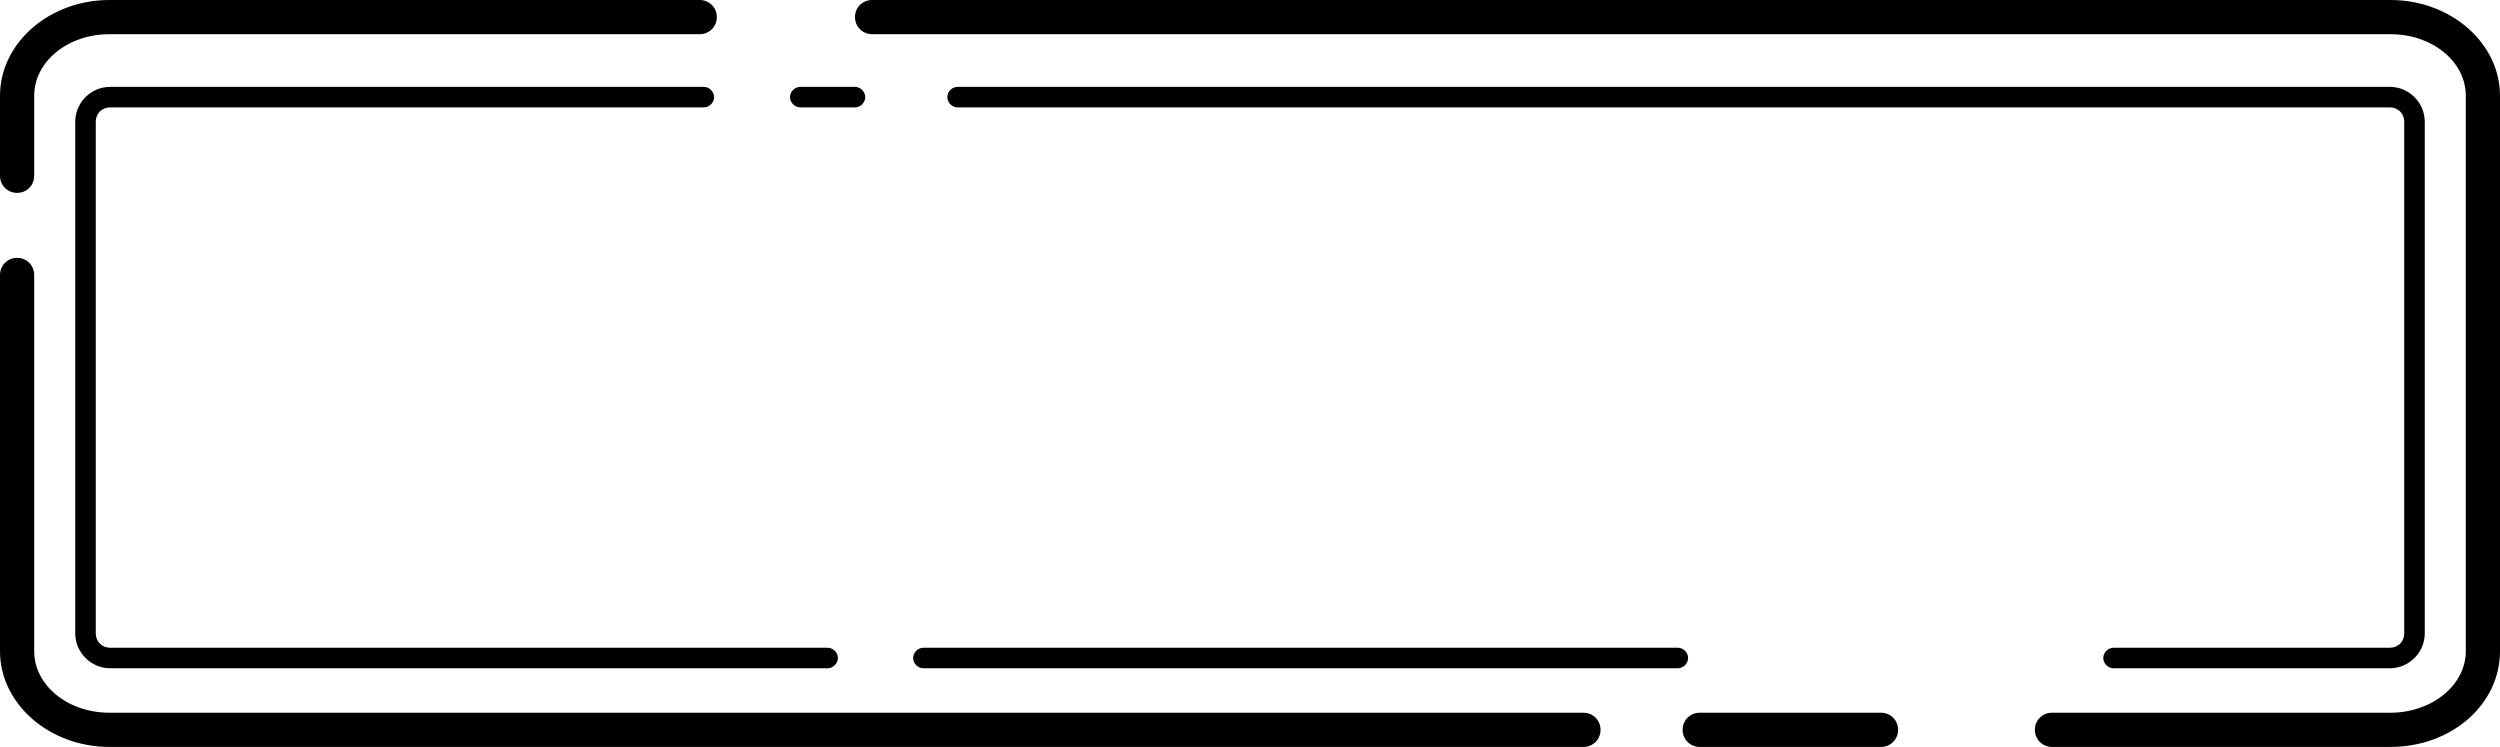<svg xmlns="http://www.w3.org/2000/svg" viewBox="0 0 365.5 109.2"><path d="M349.5 109.2H300c-1.4 0-2.5-1.1-2.5-2.5s1.1-2.5 2.5-2.5h49.5c6 0 11-4 11-9V14c0-5-4.9-9-11-9h-222c-1.4 0-2.5-1.1-2.5-2.5s1.1-2.5 2.5-2.5h222c8.8 0 16 6.3 16 14v81.2c0 7.8-7.1 14-16 14zm-347-81c-1.4 0-2.5-1.1-2.5-2.5V14C0 6.3 7.2 0 16 0h86.3c1.4 0 2.5 1.1 2.5 2.5S103.7 5 102.3 5H16C9.9 5 5 9 5 14v11.7c0 1.4-1.1 2.5-2.5 2.5zm229 81H16c-8.8 0-16-6.3-16-14v-55c0-1.4 1.1-2.5 2.5-2.5S5 38.8 5 40.2v55c0 5 4.9 9 11 9h215.5c1.4 0 2.5 1.1 2.5 2.5s-1.1 2.5-2.5 2.5zm43.5 0h-26.5c-1.4 0-2.5-1.1-2.5-2.5s1.1-2.5 2.5-2.5H275c1.4 0 2.5 1.1 2.5 2.5s-1.1 2.5-2.5 2.5zM121 97.7H16.1c-2.8 0-5.1-2.3-5.1-5.1V17.8c0-2.8 2.3-5.1 5.1-5.1h86.8c.8 0 1.5.7 1.5 1.5s-.7 1.5-1.5 1.5H16.1c-1.2 0-2.1.9-2.1 2.1v74.8c0 1.2.9 2.1 2.1 2.1H121c.8 0 1.5.7 1.5 1.5s-.7 1.5-1.5 1.5zm124.3 0H135c-.8 0-1.5-.7-1.5-1.5s.7-1.5 1.5-1.5h110.3c.8 0 1.5.7 1.5 1.5s-.7 1.5-1.5 1.5zm104.1 0H309c-.8 0-1.5-.7-1.5-1.5s.7-1.5 1.5-1.5h40.4c1.2 0 2.1-.9 2.1-2.1V17.8c0-1.2-.9-2.1-2.1-2.1H140c-.8 0-1.5-.7-1.5-1.5s.7-1.5 1.5-1.5h209.4c2.8 0 5.1 2.3 5.1 5.1v74.8c0 2.8-2.3 5.1-5.1 5.1zM125 15.7h-8c-.8 0-1.5-.7-1.5-1.5s.7-1.5 1.5-1.5h8c.8 0 1.5.7 1.5 1.5s-.7 1.5-1.5 1.5z"/></svg>